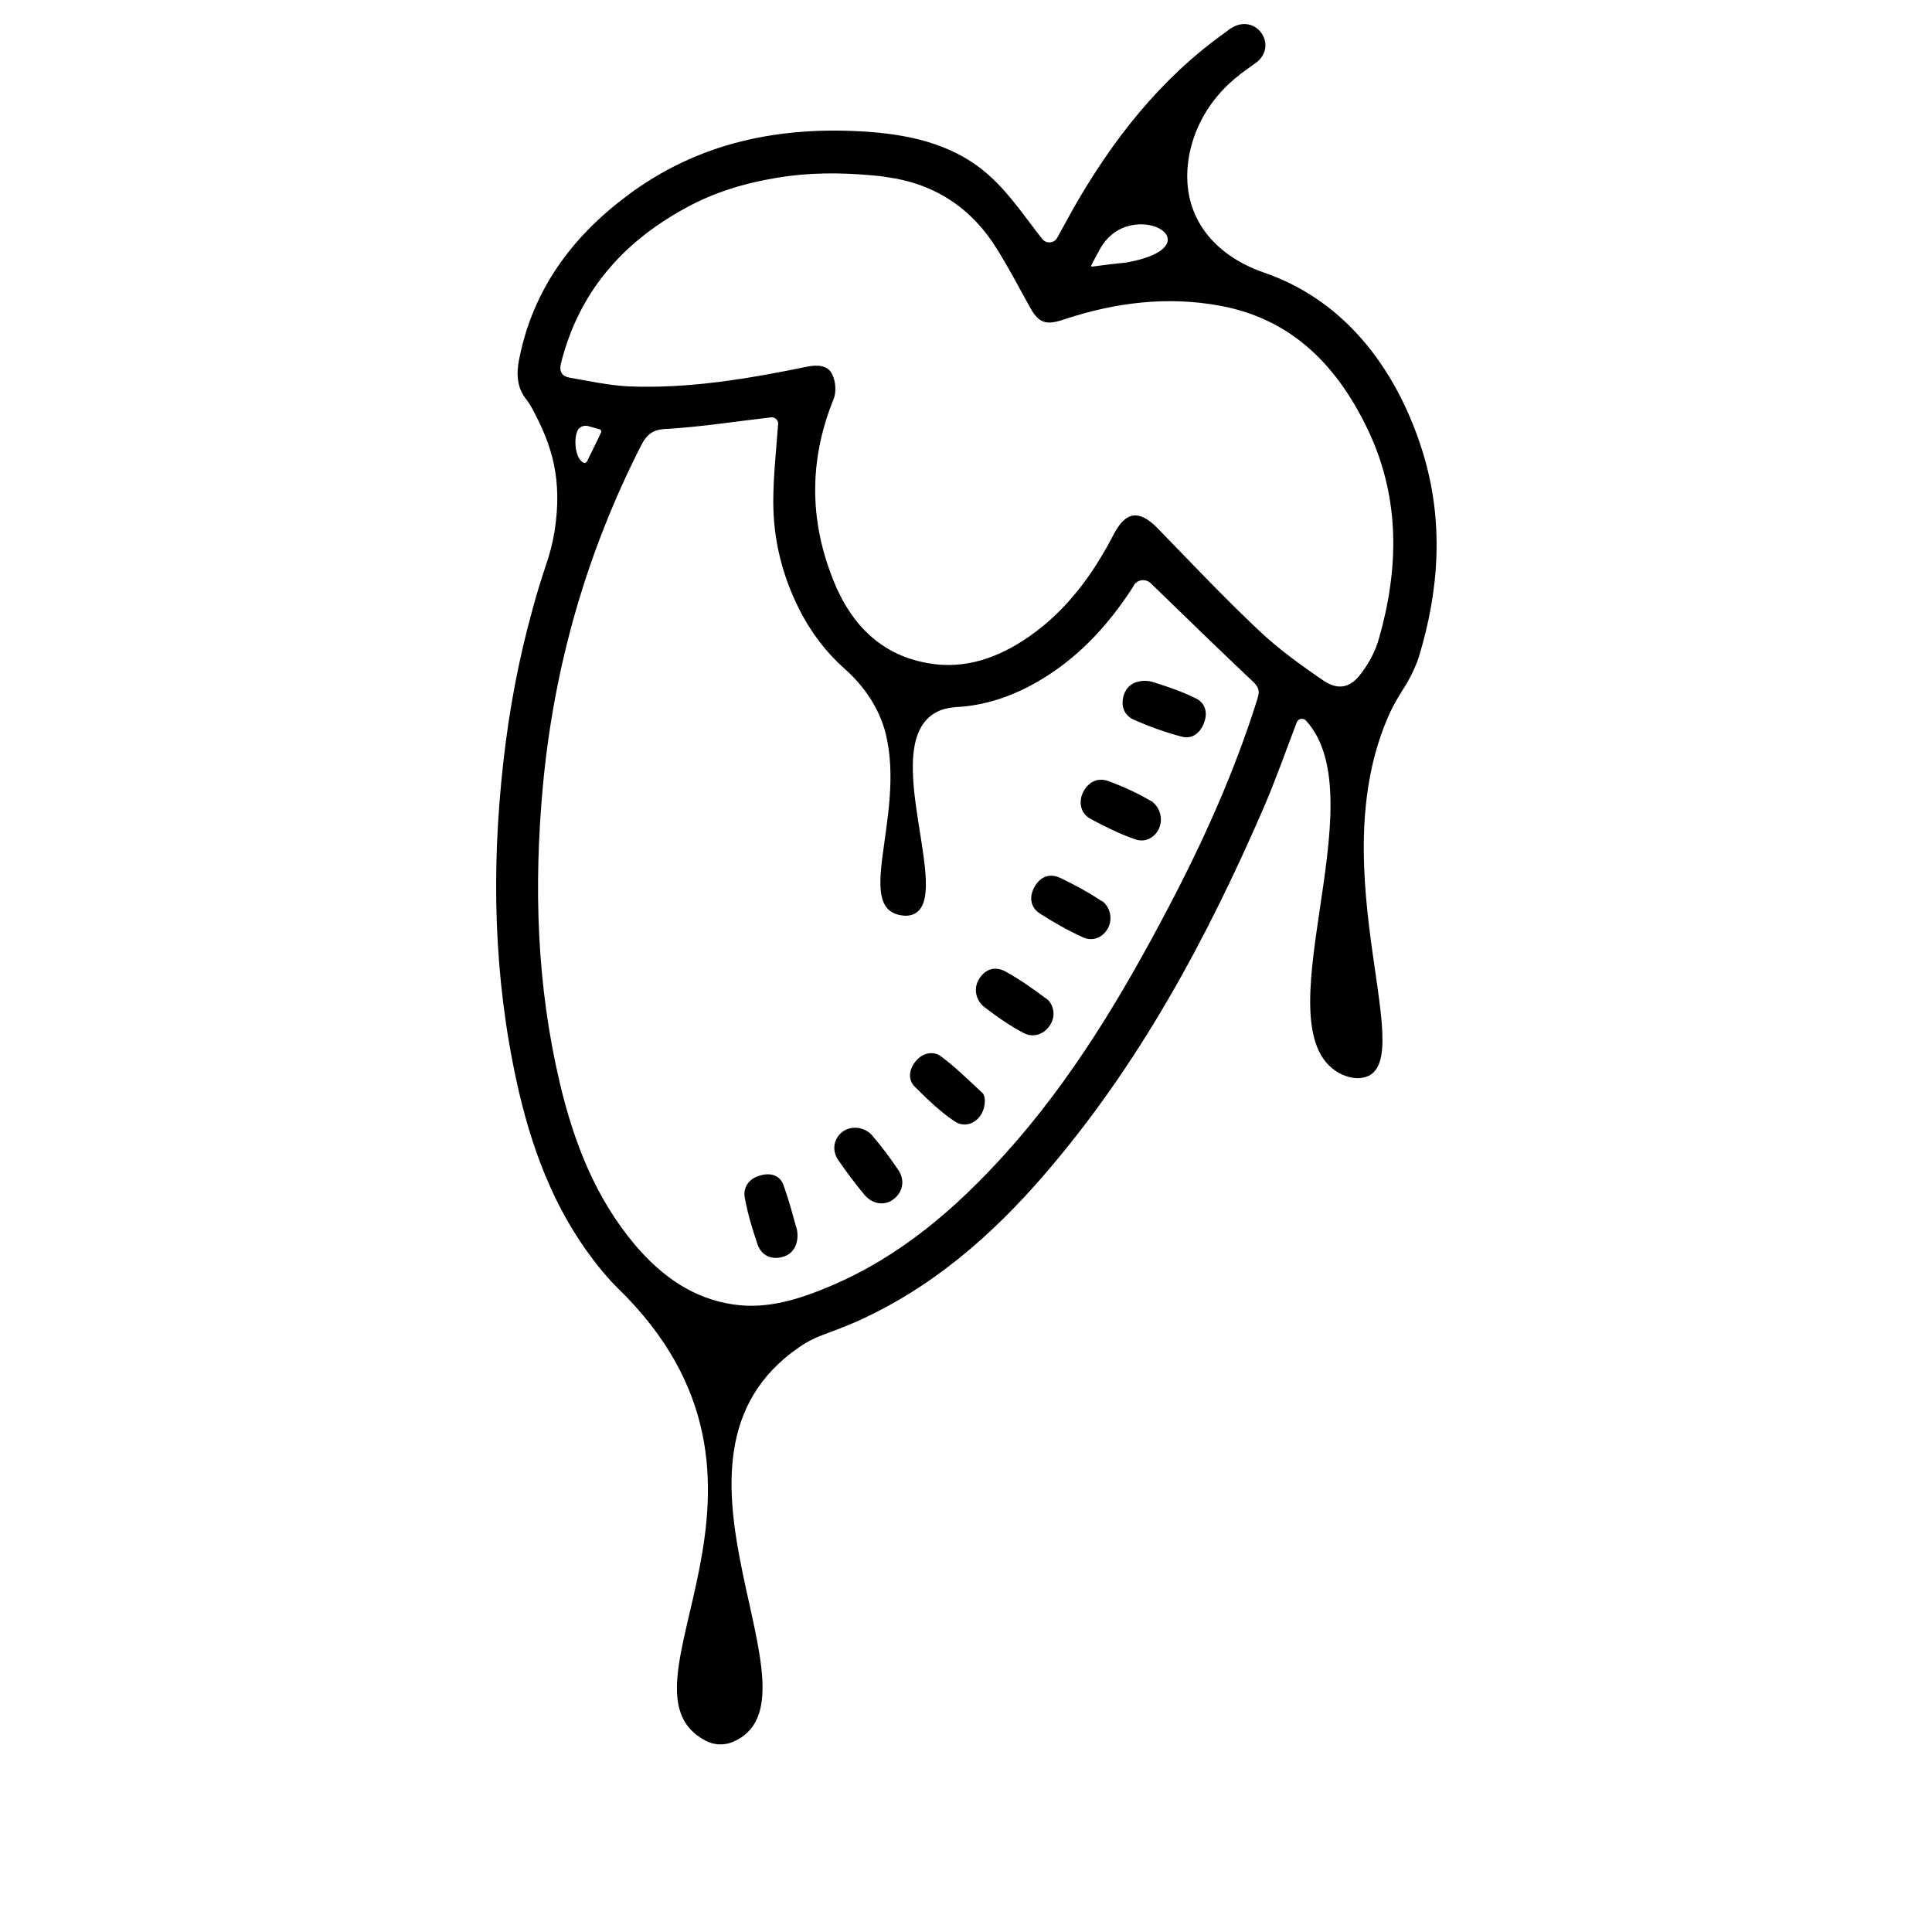 <?xml version="1.0" encoding="utf-8"?>
<!-- Generator: Adobe Illustrator 23.0.6, SVG Export Plug-In . SVG Version: 6.00 Build 0)  -->
<svg version="1.1"
	 id="svg2" xmlns:cc="http://creativecommons.org/ns#" xmlns:dc="http://purl.org/dc/elements/1.1/" xmlns:inkscape="http://www.inkscape.org/namespaces/inkscape" xmlns:rdf="http://www.w3.org/1999/02/22-rdf-syntax-ns#" xmlns:sodipodi="http://sodipodi.sourceforge.net/DTD/sodipodi-0.dtd" xmlns:svg="http://www.w3.org/2000/svg"
	 xmlns="http://www.w3.org/2000/svg" xmlns:xlink="http://www.w3.org/1999/xlink" x="0px" y="0px" viewBox="0 0 400 400"
	 style="enable-background:new 0 0 400 400;" xml:space="preserve">
<path d="M294.5,93.4c-4.8-15.3-14.8-30.8-32.9-37l0,0c-10.4-3.6-17.6-12-15.4-24.2c1.2-6.6,5-12.5,10.3-16.6
	c0.1-0.1,0.2-0.1,0.2-0.2c1.2-0.9,2.4-1.7,3.6-2.6c1.9-1.6,2.2-4,0.9-5.9c-1.3-1.9-3.7-2.5-5.9-1.3c-0.6,0.3-1.1,0.7-1.6,1.1
	c-13.5,9.6-23.4,22.3-31.5,36.5c-1.1,2-2.2,4-3.3,6c-0.6,1.2-2.3,1.3-3.1,0.3l0,0c-3.4-4.3-6.5-9-10.5-12.7c-7-6.6-16-8.8-25.4-9.5
	c-18.3-1.3-35.4,2.1-50.3,13.4c-11.3,8.5-19.3,19.4-22.1,33.6c-0.7,3.3-0.3,5.9,1.1,7.9c0.7,0.9,1.3,1.8,1.8,2.8
	c3.9,7.3,6.1,14.3,4.4,25.1c-0.4,2.4-1,4.7-1.8,7c-1,3-1.9,5.9-2.7,8.9c0,0,0,0,0,0.1l0-0.1c-2.9,10.4-4.9,21-6.1,31.9
	c-2.5,22.2-2,44.3,2.8,66.2c2.9,13.2,7.5,25.8,15.8,36.7c1.6,2.1,3.2,4,5,5.8c42,40.7-2.7,82.8,18.3,93.8c1.7,0.9,3.7,1,5.5,0.3
	c20.9-8.6-20-58.6,13.9-81.8c1.7-1.2,3.6-2.1,5.6-2.8c1.9-0.7,3.7-1.4,5.6-2.2c15.8-6.9,28.5-17.9,39.6-30.8
	c19.5-22.6,33.5-48.6,45.3-75.8c2.5-5.8,4.6-11.8,6.9-17.8c0.3-0.7,1.2-0.9,1.8-0.4c15.4,16.5-10.3,65,7.6,73.4
	c1.2,0.5,2.4,0.8,3.7,0.7c13.7-1.2-8.9-42.7,6.2-75.7c0.8-1.7,1.7-3.2,2.7-4.8c1.3-2,2.4-4.2,3.2-6.5
	C298,122.2,299,107.8,294.5,93.4z M226.1,54.6c0.5-0.9,1-1.9,1.5-2.8c1-1.9,2.6-3.6,4.6-4.5c7.5-3.3,16,3.8,2.3,6.8
	c-0.5,0.1-1.1,0.2-1.6,0.3c-2.3,0.2-4.5,0.5-6.8,0.8C225.7,55.2,226.1,54.7,226.1,54.6z M260.3,144.8c-4.7,15-11.1,29.2-18.4,43.1
	c-9.5,18.1-20,35.7-33.8,51c-10.3,11.4-21.7,21.2-36,27.3c-6.4,2.7-13,4.9-20.1,3.9c-8.5-1.2-15-5.9-20.4-12.2
	c-8.3-9.8-12.8-21.4-15.7-33.7c-4.8-20.3-5.4-40.8-3.5-61.5c2.3-24.7,9-48.2,20.3-70.4c1.2-2.4,2.5-3.4,5.3-3.5
	c7-0.4,13.9-1.5,20.9-2.3c0.2,0,0.5-0.1,0.7-0.1c0.8-0.1,1.6,0.6,1.5,1.4c-0.4,5.5-1,10.8-1,16.1c0,7.7,1.8,15.1,5.3,22.1
	c2.5,5,5.7,9.1,9.4,12.4c4.1,3.6,7.3,8.3,8.6,13.6c4.2,17.3-7.4,37.2,4.2,37.6c11.9-0.5-7.4-36.5,7-42.5c1-0.4,2.1-0.6,3.3-0.7
	c6.3-0.3,12.8-2.5,19.1-6.6c7.1-4.6,12.6-10.7,17.2-17.7c0.2-0.3,0.4-0.6,0.6-1c0.8-1.2,2.5-1.3,3.5-0.3c0,0,0,0,0,0
	c7.1,6.9,14.1,13.7,21.3,20.5C260.9,142.6,260.7,143.5,260.3,144.8z M119.6,89.1c0.4-0.7,1.2-1.1,2.1-0.9c0.7,0.2,1.8,0.5,2.5,0.7
	c0.2,0.1,0.3,0.3,0.3,0.5c-0.2,0.4-0.5,1.1-0.6,1.3c-0.9,1.9-1.4,2.8-2.3,4.7c-0.4,0.9-1.2,0.3-1.7-0.5
	C119.1,93.6,118.8,90.8,119.6,89.1z M285.5,132.2c-0.7,2.5-2,5-3.6,7.1c-2.2,3.1-4.8,3.7-7.9,1.6c-4.7-3.2-9.4-6.6-13.5-10.5
	c-7.2-6.8-13.9-13.9-20.8-21c-3.8-3.9-6.6-3.6-9.1,1.2c-4.3,8.3-9.7,15.7-17.4,21.1c-6.3,4.4-13.3,7-21.1,5.6
	c-10.8-1.9-16.9-9.4-20.3-19.1c-4.3-11.9-4-23.8,0.8-35.6c0.6-1.5,0.4-3.7-0.3-5.1c-0.9-1.9-3-2-5.1-1.6c-12.2,2.5-24.5,4.6-37,4.1
	c-4.1-0.2-8.2-1.1-12.2-1.8c-1.8-0.3-2.3-1.4-1.8-3.2c3.7-14.5,12.6-24.7,25.5-31.8c6.1-3.4,12.5-5.3,19.2-6.4
	c6.5-1.1,13.1-1.1,19.6-0.5c1.1,0.1,2.2,0.2,3.3,0.4c9.9,1.4,17.5,6.5,22.7,15c2.3,3.7,4.3,7.5,6.4,11.3c2.1,4,3.5,4.5,7.8,3
	c10.4-3.4,21.1-4.7,31.9-2.7c15.2,2.8,24.6,12.8,30.9,26.3C289.9,103.5,289.6,117.8,285.5,132.2z"/>
<path d="M238.4,165.9c-2.7-1.6-5.7-3-8.7-4.1c-2.2-0.9-4.2-0.1-5.4,2.1c-1.1,2.1-0.6,4.6,1.6,5.7c3,1.6,6,3.1,9.2,4.2
	c1.5,0.5,3,0.1,4.1-1.1c1.7-1.9,1.5-4.9-0.5-6.6C238.7,166,238.5,165.9,238.4,165.9z"/>
<path d="M247.6,144.6c-2.8-1.4-5.8-2.4-8.3-3.2c-1.1-0.4-2.3-0.6-3.5-0.3c-1.6,0.3-2.6,1.3-3.1,2.7c-0.7,2.2-0.1,4.2,2,5.2
	c3.2,1.4,6.5,2.6,9.9,3.5c2.2,0.6,3.9-0.7,4.7-2.9C250.1,147.5,249.5,145.5,247.6,144.6z"/>
<path d="M216.8,206.9c-2.8-2.1-5.6-4.1-8.7-5.8c-2.1-1.1-4.1-0.5-5.4,1.6c-1.2,1.9-0.7,4.4,1.1,5.8c2.6,2,5.3,3.9,8.2,5.4
	c2.1,1.1,4.6,0.1,5.7-2.2c0.7-1.4,0.5-3.1-0.4-4.3C217.1,207.2,217,207,216.8,206.9z"/>
<path d="M194.8,218.7c-1.6-1.2-3.8-0.7-5.2,1c-1.4,1.7-1.7,3.8-0.2,5.3c2.6,2.6,5.3,5.2,8.3,7.2c2.7,1.8,6.2-0.5,6.2-4.3
	c0-0.5-0.1-1.4-0.7-1.8C200.5,223.6,197.8,220.9,194.8,218.7z"/>
<path d="M228,186.5c-2.7-1.8-5.5-3.3-8.4-4.7c-2.3-1.1-4.2-0.3-5.4,1.8c-1.2,2.1-0.9,4.3,1.2,5.6c2.8,1.8,5.8,3.5,8.9,4.9
	c1.9,0.8,3.8,0.1,4.9-1.6c1.1-1.7,0.9-4-0.5-5.5C228.5,186.8,228.3,186.6,228,186.5z"/>
<path d="M180.5,235c-0.1-0.1-0.3-0.3-0.4-0.4c-1.6-1.3-3.8-1.5-5.5-0.4c-1.9,1.3-2.5,3.8-1.1,5.9c1.7,2.5,3.5,4.9,5.5,7.3
	c1.7,2,4.3,2.3,6.1,0.8c1.9-1.5,2.3-4,0.8-6.1C184.2,239.6,182.4,237.2,180.5,235z"/>
<path d="M157.3,243.4c-2.2,0.6-3.5,2.4-3.1,4.6c0.6,3.3,1.6,6.6,2.7,9.8c0.8,2.1,2.7,3,4.9,2.5c1.6-0.4,2.6-1.3,3.1-2.9
	c0.3-1.1,0.3-2.4-0.1-3.5c-0.7-2.5-1.5-5.5-2.5-8.3C161.6,243.3,159.5,242.7,157.3,243.4z"/>
</svg>
